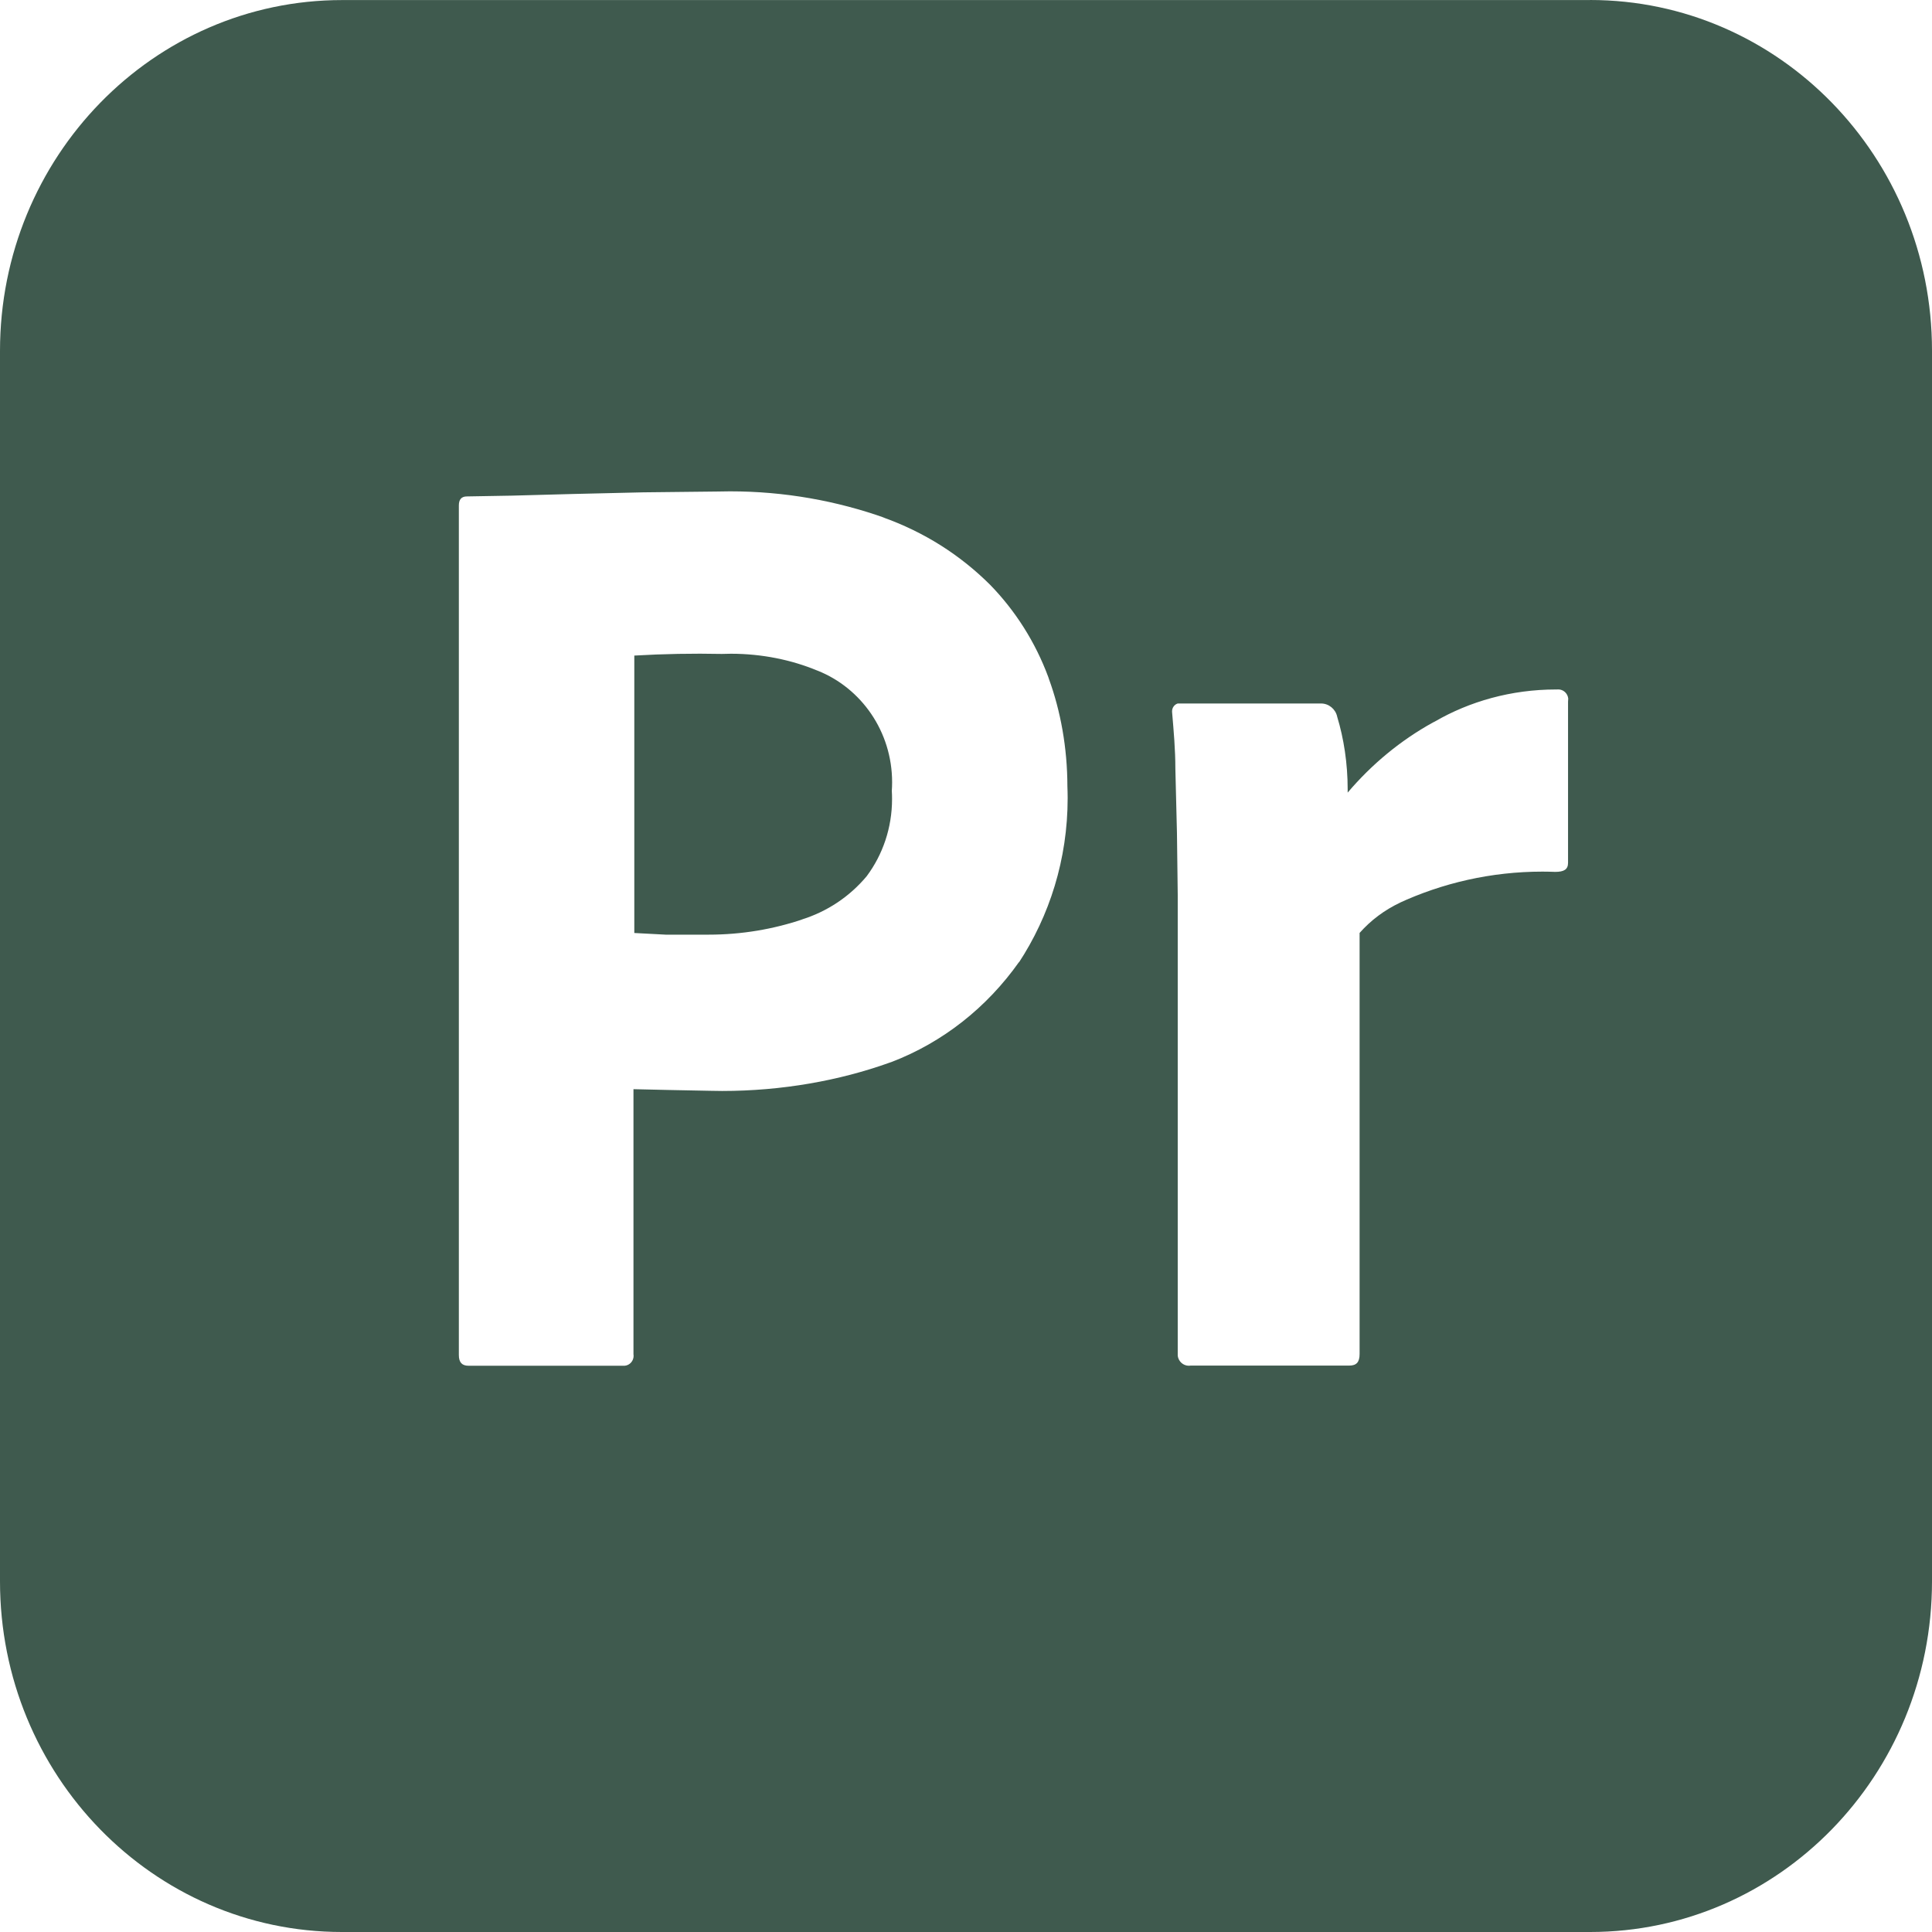 <svg width="120" height="120" viewBox="0 0 120 120" fill="none" xmlns="http://www.w3.org/2000/svg">
<path d="M97.394 43.592V53.592C97.394 54.003 97.146 54.154 96.594 54.154C96.358 54.146 96.082 54.138 95.806 54.138C92.617 54.138 89.588 54.844 86.859 56.108L86.995 56.05C85.995 56.518 85.147 57.158 84.451 57.942L84.447 57.95V84.102C84.447 84.615 84.246 84.82 83.798 84.82H73.948C73.916 84.824 73.88 84.829 73.844 84.829C73.488 84.829 73.195 84.558 73.151 84.209V55.591L73.103 51.746L73.004 47.745C73.004 46.567 72.903 45.439 72.803 44.257C72.799 44.236 72.799 44.208 72.799 44.183C72.799 43.953 72.948 43.756 73.151 43.695H82.054C82.538 43.695 82.95 44.043 83.054 44.507V44.515C83.466 45.865 83.706 47.416 83.706 49.021C83.706 49.095 83.706 49.169 83.706 49.243V49.23C85.211 47.458 86.999 45.98 89.008 44.872L89.108 44.823C91.276 43.563 93.873 42.825 96.634 42.825C96.658 42.825 96.686 42.825 96.71 42.825H96.706C96.73 42.821 96.758 42.821 96.786 42.821C97.106 42.821 97.37 43.067 97.406 43.387L97.394 43.592ZM63.297 59.748C61.296 62.579 58.556 64.746 55.367 65.965L55.247 66.005C52.146 67.118 48.573 67.762 44.856 67.762C44.556 67.762 44.252 67.758 43.952 67.749H43.996L41.495 67.7L39.346 67.651V84.11C39.35 84.143 39.355 84.176 39.355 84.213C39.355 84.537 39.11 84.804 38.798 84.829H29.1C28.7 84.829 28.5 84.623 28.5 84.164V31.396C28.5 31.039 28.648 30.834 29 30.834L31.8 30.785L35.602 30.682L39.951 30.58L44.5 30.53C44.752 30.522 45.048 30.518 45.344 30.518C48.729 30.518 51.978 31.105 55.007 32.184L54.799 32.118C57.415 33.046 59.652 34.482 61.504 36.329L61.5 36.325C63.069 37.937 64.309 39.886 65.113 42.057L65.149 42.168C65.874 44.15 66.294 46.44 66.298 48.832C66.306 49.05 66.314 49.308 66.314 49.567C66.314 53.367 65.189 56.892 63.261 59.822L63.301 59.756L63.297 59.748ZM98.746 0.004H21.25C9.515 0.004 0 9.762 0 21.798V98.206C0 98.21 0 98.218 0 98.222C0 110.25 9.507 120 21.234 120C21.242 120 21.246 120 21.254 120H98.75C98.754 120 98.762 120 98.766 120C110.493 120 120 110.25 120 98.222C120 98.214 120 98.21 120 98.202V21.794C120 21.79 120 21.782 120 21.777C120 9.75 110.493 0 98.766 0C98.758 0 98.754 0.004 98.746 0.004ZM50.745 41.643C49.161 40.986 47.325 40.605 45.4 40.605C45.204 40.605 45.012 40.609 44.82 40.617H44.848C43.032 40.579 41.215 40.613 39.398 40.719V57.95L41.347 58.053H43.996C44.004 58.053 44.012 58.053 44.016 58.053C46.064 58.053 48.033 57.716 49.877 57.093L49.745 57.13C51.39 56.625 52.782 55.677 53.834 54.421L53.842 54.409C54.819 53.096 55.407 51.434 55.407 49.628C55.407 49.452 55.403 49.279 55.391 49.103V49.128C55.403 48.968 55.411 48.779 55.411 48.59C55.411 45.434 53.494 42.738 50.789 41.659L50.745 41.643Z" fill="#3F5A4E"/>
</svg>
